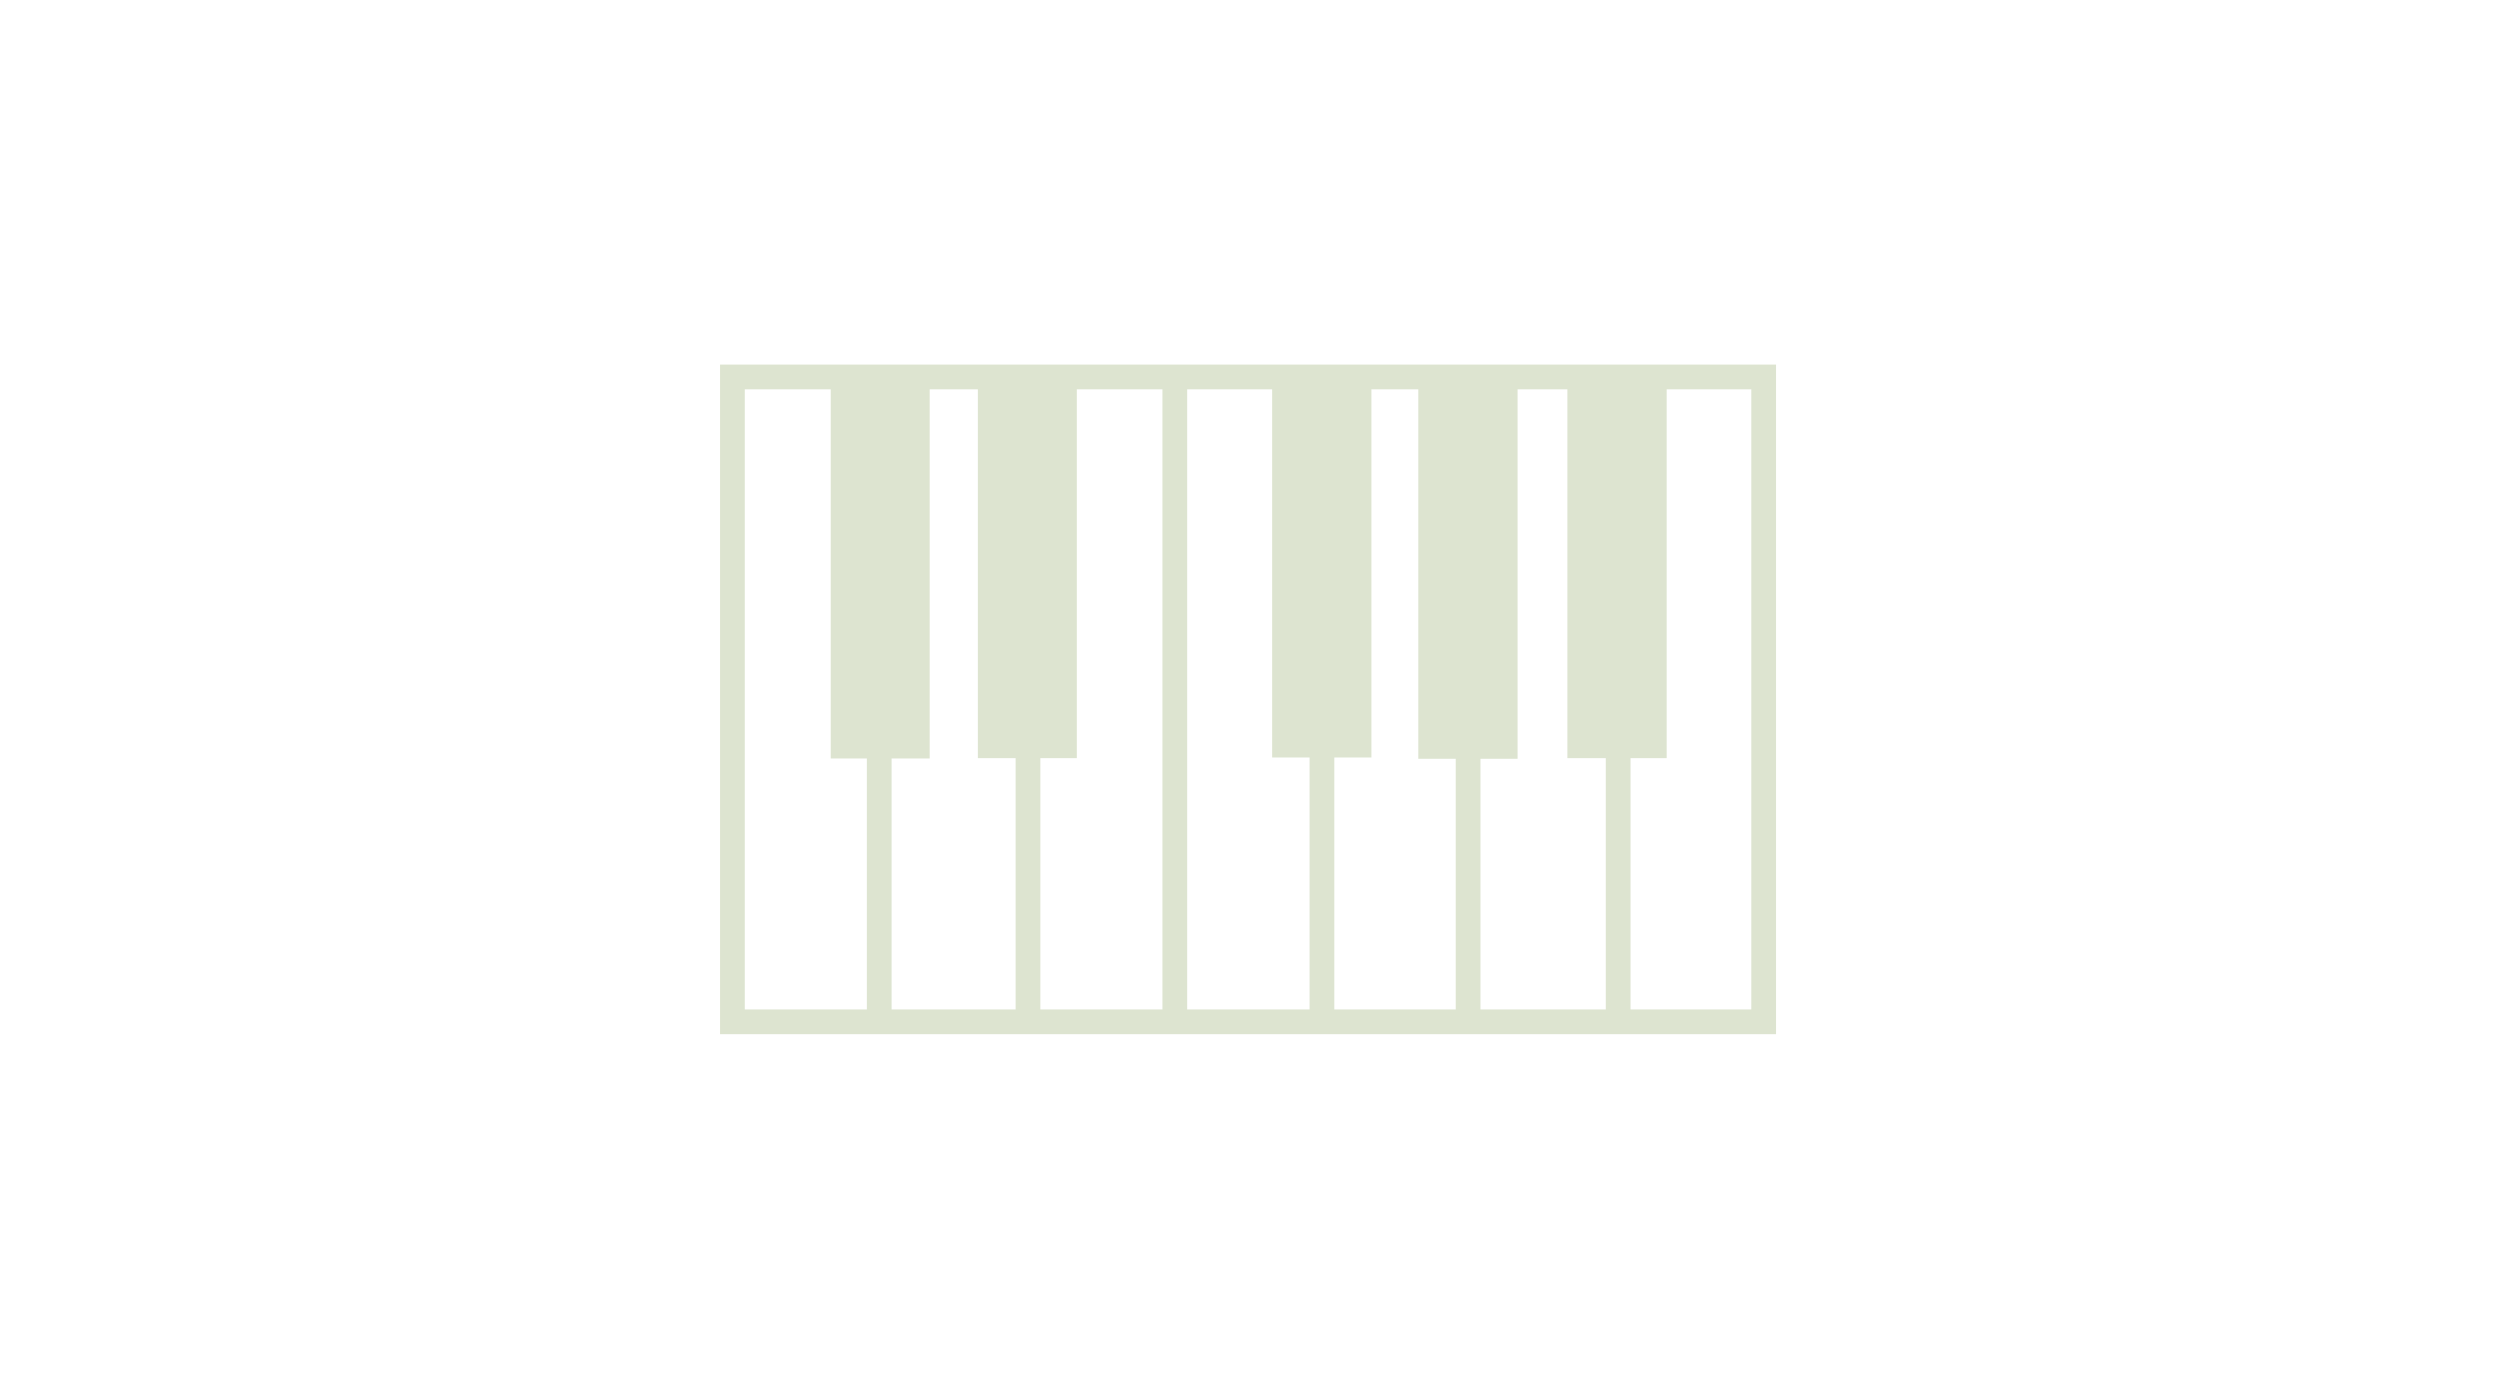 <svg version="1.1" xmlns="http://www.w3.org/2000/svg" x="0" y="0" width="768" height="430" viewBox="0 0 768 430" enable-background="new 0 0 768 430" xml:space="preserve"><rect x="259" y="116.4" fill="#DDE4D0" width="22.8" height="112.8"/><polygon fill="#DDE4D0" points="259 116.4 259 120.2 278 120.2 278 225.4 262.8 225.4 262.8 116.4 259 116.4 259 120.2 259 116.4 255.2 116.4 255.2 233 285.6 233 285.6 112.6 255.2 112.6 255.2 116.4 "/><rect x="304.2" y="116.3" fill="#DDE4D0" width="22.8" height="112.8"/><polygon fill="#DDE4D0" points="304.2 116.3 304.2 120.1 323.2 120.1 323.2 225.3 308 225.3 308 116.3 304.2 116.3 304.2 120.1 304.2 116.3 300.4 116.3 300.4 232.9 330.8 232.9 330.8 112.5 300.4 112.5 300.4 116.3 "/><rect x="394.7" y="116.1" fill="#DDE4D0" width="22.8" height="112.8"/><polygon fill="#DDE4D0" points="394.7 116.1 394.7 119.9 413.7 119.9 413.7 225.1 398.5 225.1 398.5 116.1 394.7 116.1 394.7 119.9 394.7 116.1 390.8 116.1 390.8 232.7 421.3 232.7 421.3 112.3 390.8 112.3 390.8 116.1 "/><rect x="439.5" y="116.6" fill="#DDE4D0" width="22.8" height="112.8"/><polygon fill="#DDE4D0" points="439.5 116.6 439.5 120.4 458.6 120.4 458.6 225.5 443.3 225.5 443.3 116.6 439.5 116.6 439.5 120.4 439.5 116.6 435.7 116.6 435.7 233.1 466.2 233.1 466.2 112.8 435.7 112.8 435.7 116.6 "/><rect x="485.3" y="116.3" fill="#DDE4D0" width="22.8" height="112.8"/><polygon fill="#DDE4D0" points="485.3 116.3 485.3 120.1 504.3 120.1 504.3 225.3 489.1 225.3 489.1 116.3 485.3 116.3 485.3 120.1 485.3 116.3 481.5 116.3 481.5 232.9 512 232.9 512 112.5 481.5 112.5 481.5 116.3 "/><polygon fill="#DDE4D0" points="225 115.8 225 119.6 538 119.6 538 310.1 228.8 310.1 228.8 115.8 225 115.8 225 119.6 225 115.8 221.2 115.8 221.2 317.7 545.6 317.7 545.6 112 221.2 112 221.2 115.8 "/><polyline fill="#DDE4D0" points="266.3 224.7 266.3 313.8 273.9 313.8 273.9 224.7 "/><polyline fill="#DDE4D0" points="312 224.2 312 313.4 319.6 313.4 319.6 224.2 "/><polyline fill="#DDE4D0" points="402.3 224.8 402.3 314 409.9 314 409.9 224.8 "/><polyline fill="#DDE4D0" points="447.2 224.8 447.2 314 454.8 314 454.8 224.8 "/><polyline fill="#DDE4D0" points="493.3 224.5 493.3 313.7 500.9 313.7 500.9 224.5 "/><polyline fill="#DDE4D0" points="357.1 116 357.1 313.7 364.7 313.7 364.7 116 "/></svg>